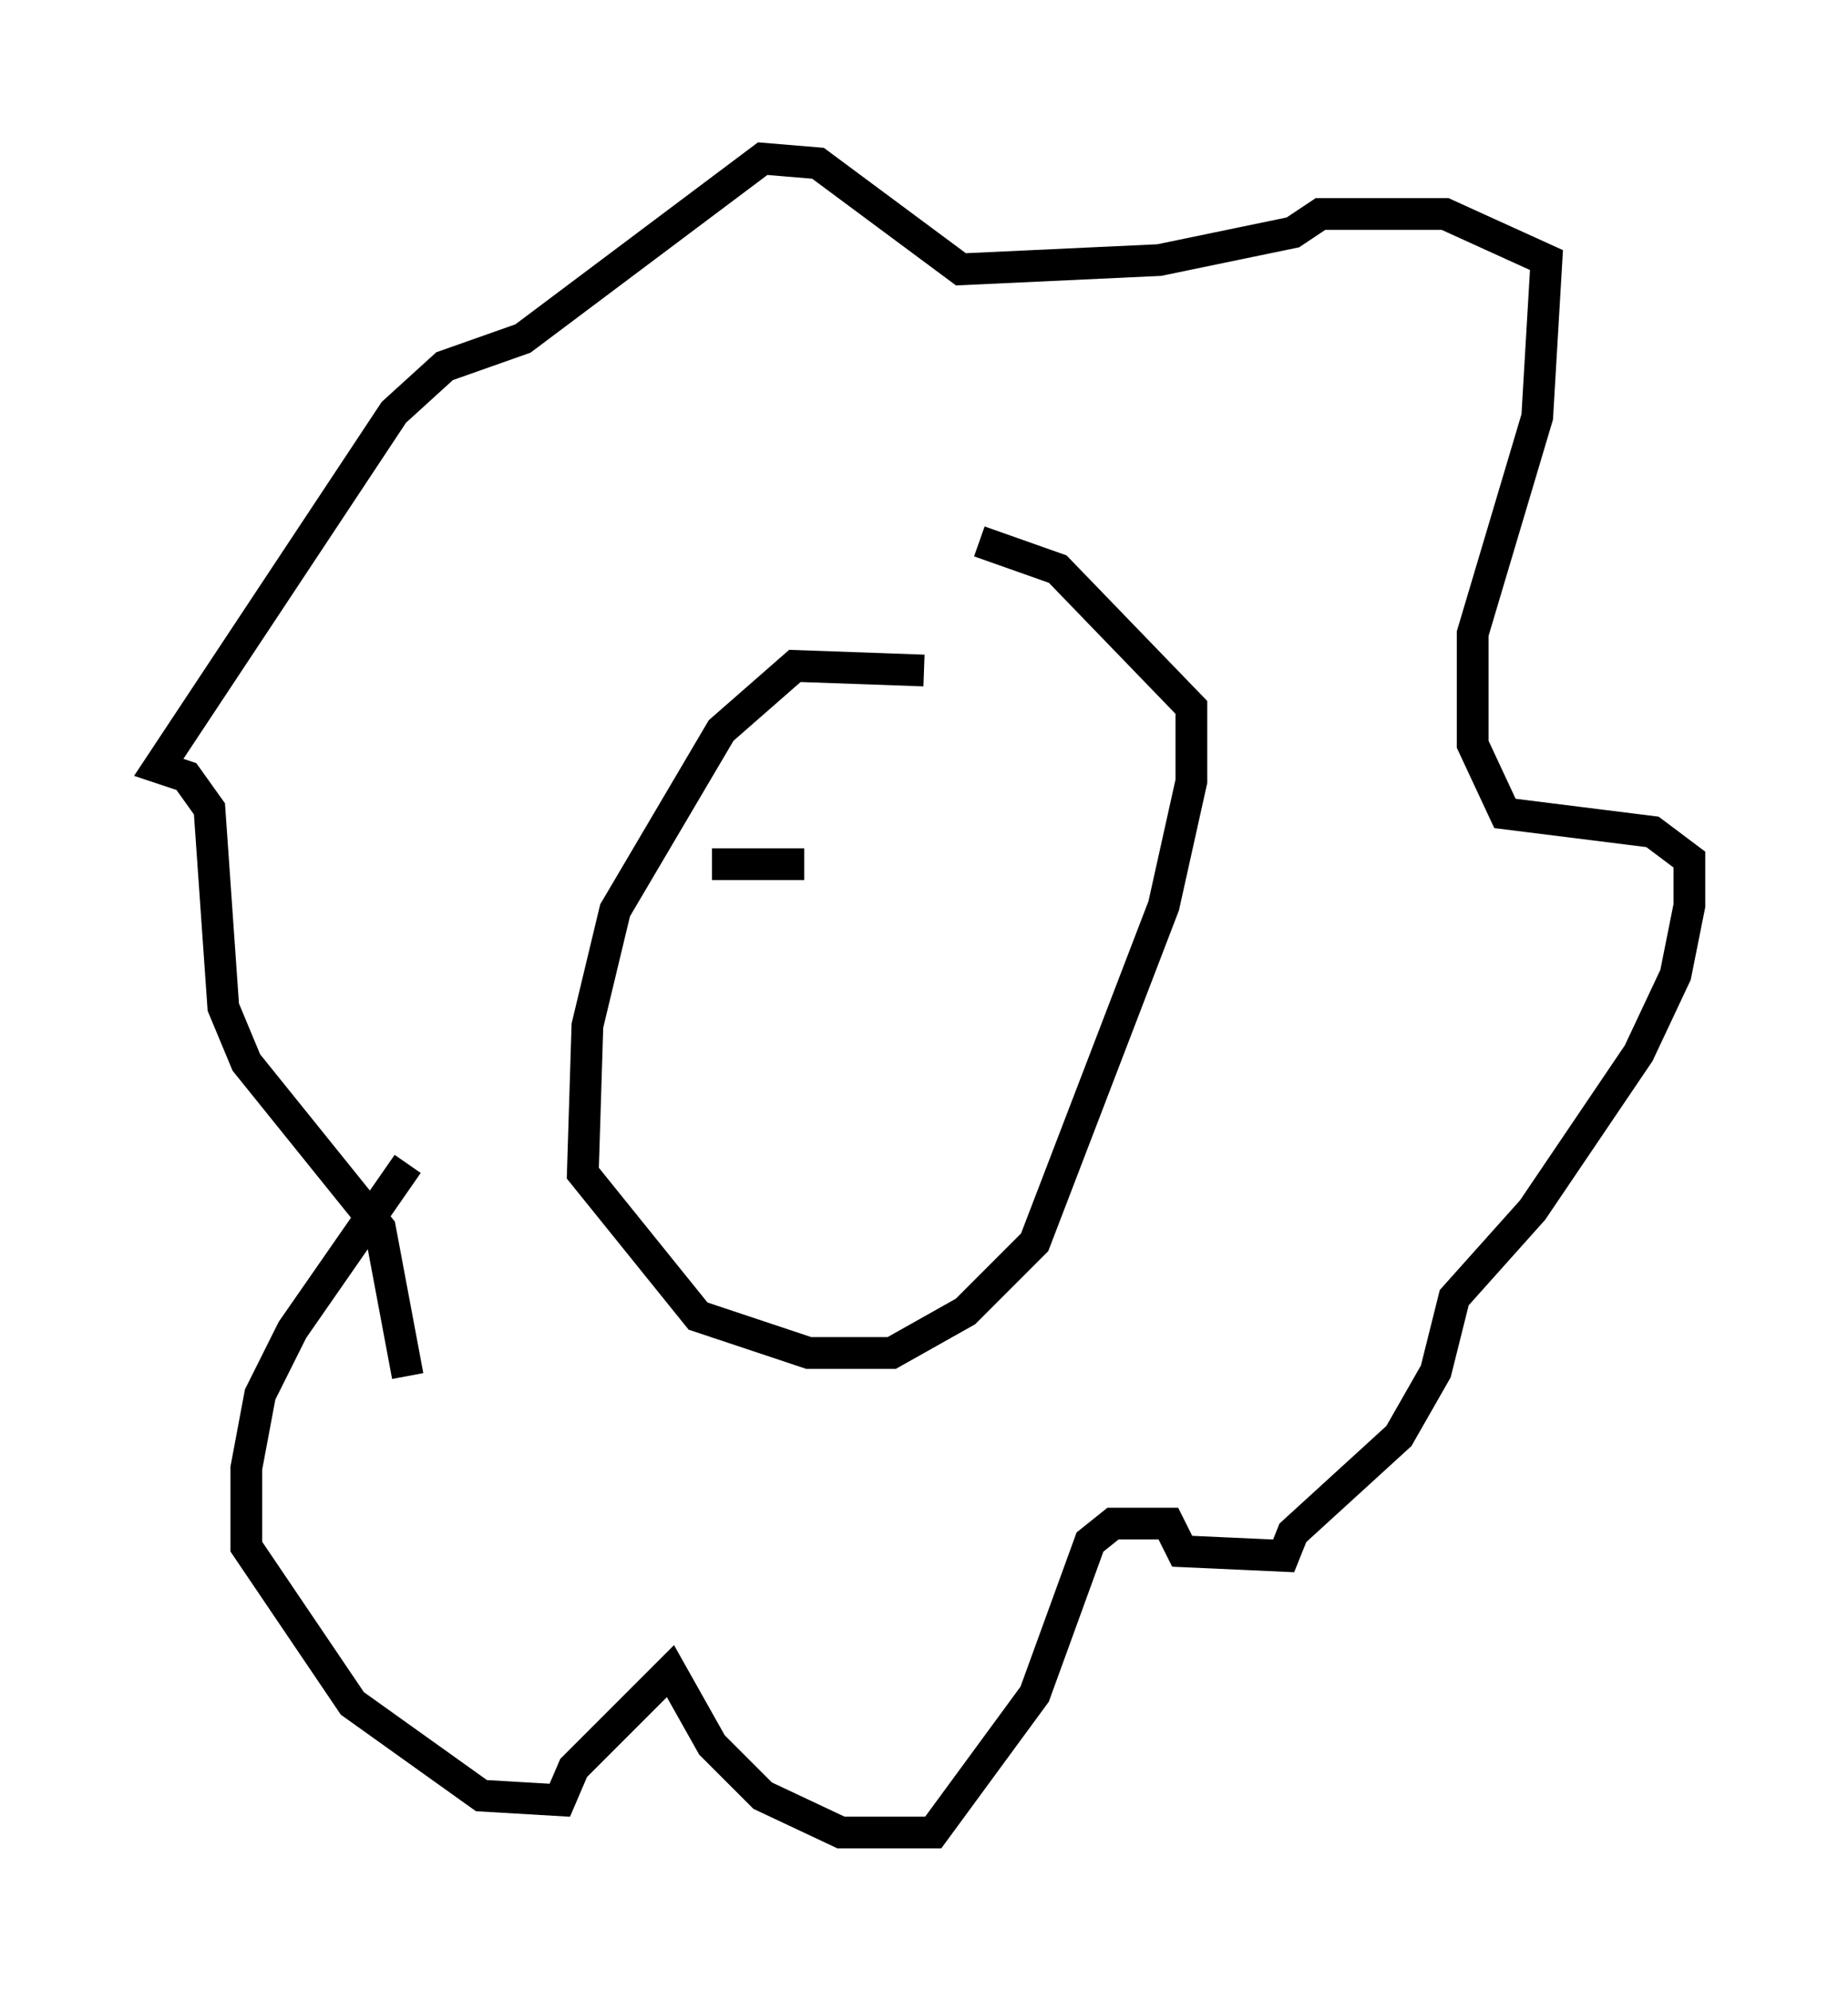 <?xml version="1.0" encoding="utf-8" ?>
<svg baseProfile="full" height="62.726" version="1.1" width="58.223" xmlns="http://www.w3.org/2000/svg" xmlns:ev="http://www.w3.org/2001/xml-events" xmlns:xlink="http://www.w3.org/1999/xlink"><defs /><rect fill="white" height="62.726" width="58.223" x="0" y="0" /><path d="M32.452, 22.575 m-3.341, -1.453 l-4.067, -0.145 -2.324, 2.034 l-3.341, 5.665 -0.872, 3.631 l-0.145, 4.648 3.631, 4.503 l3.486, 1.162 2.615, 0.0 l2.324, -1.307 2.179, -2.179 l4.067, -10.603 0.872, -3.922 l0.0, -2.324 -4.212, -4.358 l-2.469, -0.872 m-18.011, 19.609 l-3.631, 5.229 -1.017, 2.034 l-0.436, 2.324 0.0, 2.469 l3.341, 4.939 4.067, 2.905 l2.469, 0.145 0.436, -1.017 l3.05, -3.05 1.307, 2.324 l1.598, 1.598 2.469, 1.162 l2.905, 0.0 3.196, -4.358 l1.743, -4.793 0.726, -0.581 l1.743, 0.0 0.436, 0.872 l3.196, 0.145 0.291, -0.726 l3.341, -3.05 1.162, -2.034 l0.581, -2.324 2.469, -2.76 l3.341, -4.939 1.162, -2.469 l0.436, -2.179 0.0, -1.453 l-1.162, -0.872 -4.648, -0.581 l-1.017, -2.179 0.0, -3.486 l2.034, -6.827 0.291, -4.939 l-3.196, -1.453 -3.922, 0.0 l-0.872, 0.581 -4.212, 0.872 l-6.246, 0.291 -4.503, -3.341 l-1.743, -0.145 -7.553, 5.665 l-2.469, 0.872 -1.598, 1.453 l-7.408, 11.184 0.872, 0.291 l0.726, 1.017 0.436, 6.246 l0.726, 1.743 4.212, 5.229 l0.872, 4.648 m12.056, -13.944 l0.0, 0.0 m-2.469, -2.179 l2.905, 0.0 " fill="none" stroke="black" stroke-width="1" /></svg>